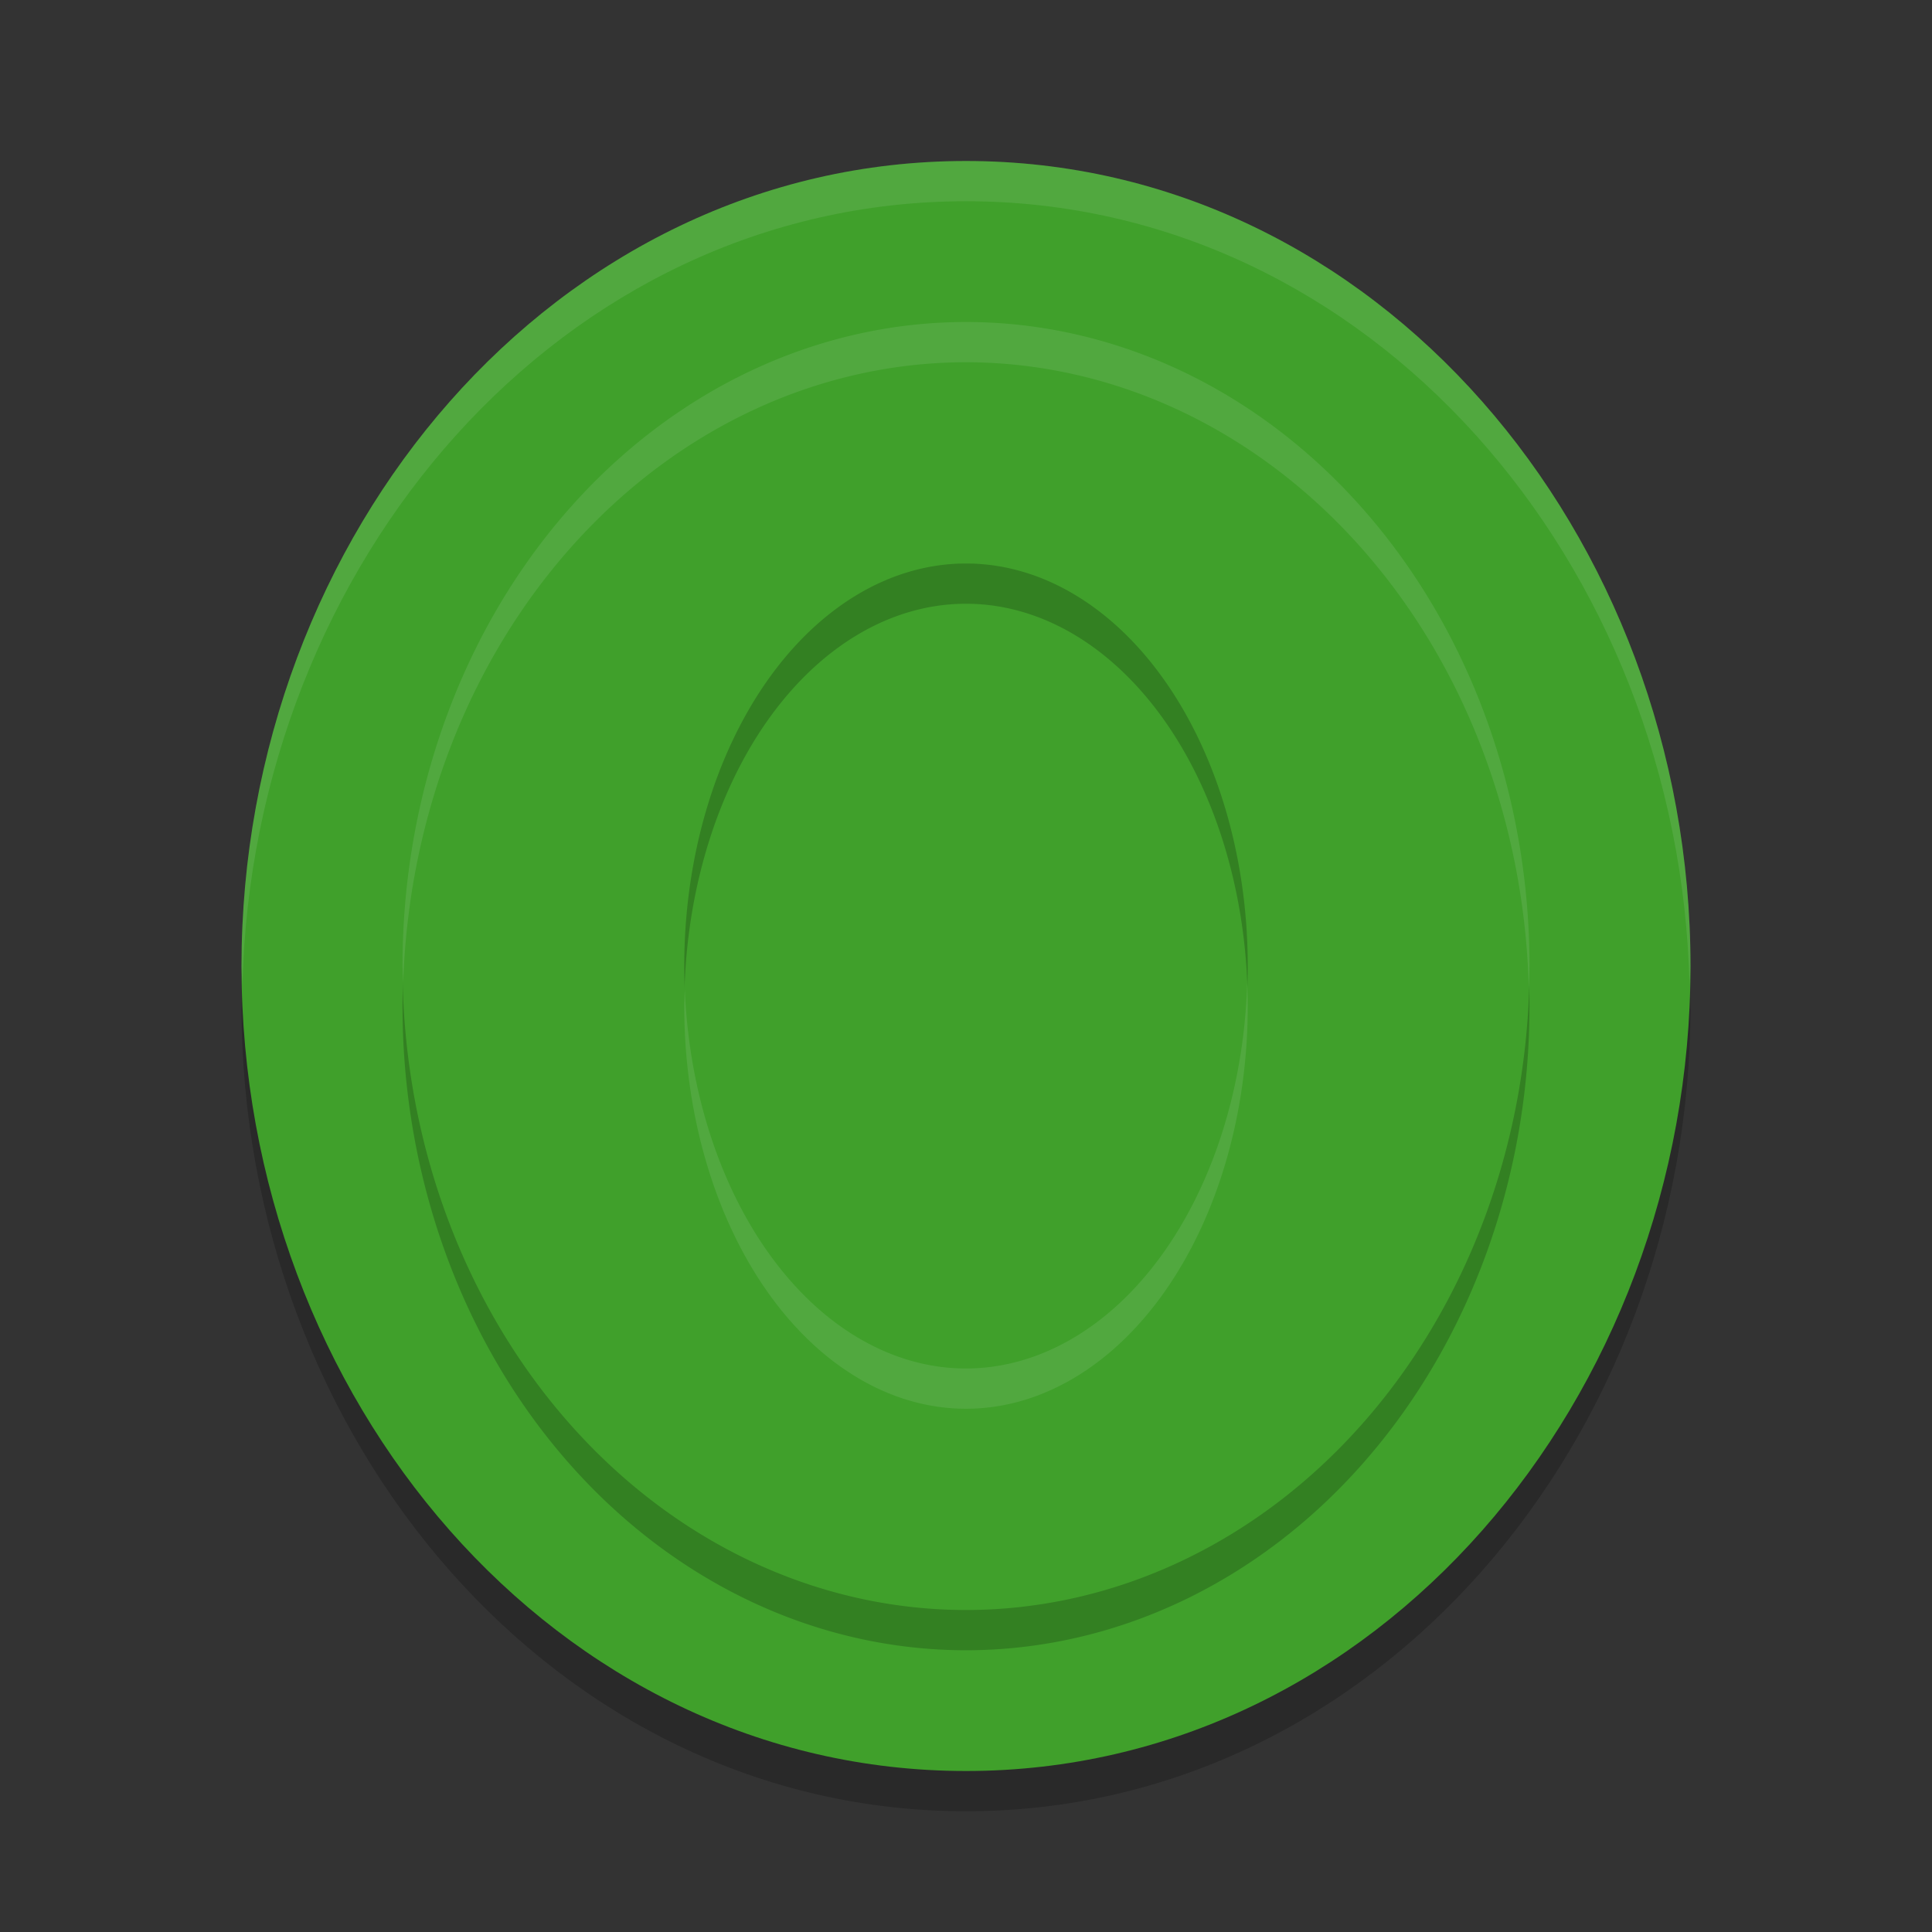 <svg xmlns="http://www.w3.org/2000/svg" width="48" height="48" version="1.1">
 <rect width="100%" height="100%" fill="#333333" stroke="none"/>
 <path style="opacity:0.2" d="M 24,5 C 13.798,5 6,14.272 6,25 6,35.728 13.798,45 24,45 34.202,45 42,35.728 42,25 42,14.272 34.202,5 24,5 Z"/>
 <path style="fill:#40a02b" d="M 24,4 C 13.798,4 6,13.272 6,24 6,34.728 13.798,44 24,44 34.202,44 42,34.728 42,24 42,13.272 34.202,4 24,4 Z"/>
 <path style="opacity:0.2" d="M 24,9 A 14,16 0 0 0 10,25 14,16 0 0 0 24,41 14,16 0 0 0 38,25 14,16 0 0 0 24,9 Z m 0,6 a 7,10 0 0 1 7,10 7,10 0 0 1 -7,10 7,10 0 0 1 -7,-10 7,10 0 0 1 7,-10 z"/>
 <path style="fill:#40a02b" d="M 24 8 A 14 16 0 0 0 10 24 A 14 16 0 0 0 24 40 A 14 16 0 0 0 38 24 A 14 16 0 0 0 24 8 z M 24 14 A 7 10 0 0 1 31 24 A 7 10 0 0 1 24 34 A 7 10 0 0 1 17 24 A 7 10 0 0 1 24 14 z"/>
 <path style="opacity:0.1;fill:#eff1f5" d="M 24 4 C 13.798 4 6 13.272 6 24 C 6 24.168 6.02 24.332 6.023 24.5 C 6.263 13.987 13.958 5 24 5 C 34.042 5 41.737 13.987 41.977 24.5 C 41.98 24.332 42 24.168 42 24 C 42 13.272 34.202 4 24 4 z"/>
 <path style="opacity:0.1;fill:#eff1f5" d="M 24 8 A 14 16 0 0 0 10 24 A 14 16 0 0 0 10.018 24.414 A 14 16 0 0 1 24 9 A 14 16 0 0 1 37.982 24.586 A 14 16 0 0 0 38 24 A 14 16 0 0 0 24 8 z M 30.986 24.414 A 7 10 0 0 1 24 34 A 7 10 0 0 1 17.014 24.586 A 7 10 0 0 0 17 25 A 7 10 0 0 0 24 35 A 7 10 0 0 0 31 25 A 7 10 0 0 0 30.986 24.414 z"/>
</svg>
